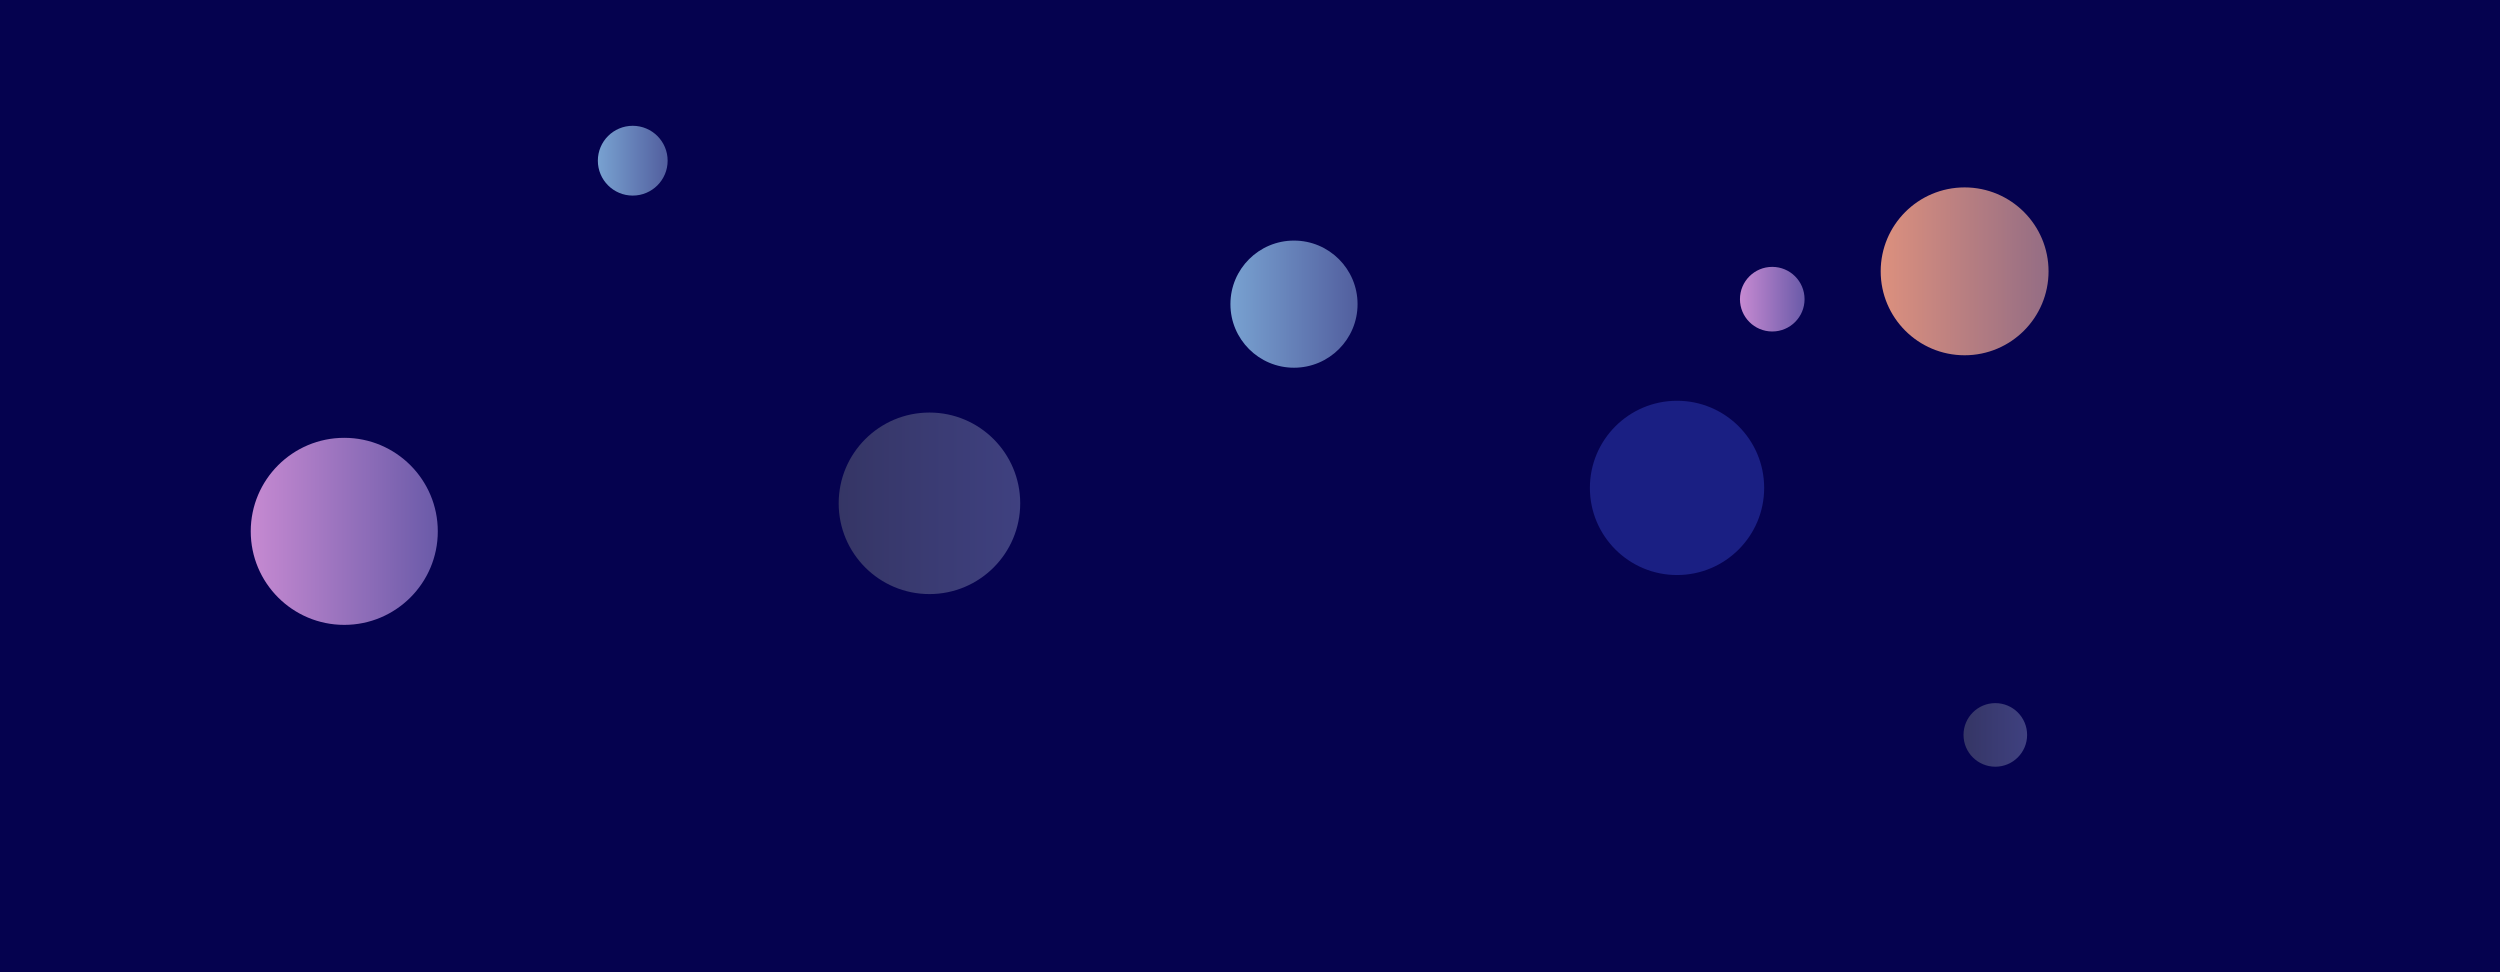 <svg xmlns="http://www.w3.org/2000/svg" version="1.1" xmlns:xlink="http://www.w3.org/1999/xlink" xmlns:svgjs="http://svgjs.dev/svgjs" width="1440" height="560" preserveAspectRatio="none" viewBox="0 0 1440 560">
    <g clip-path="url(&quot;#SvgjsClipPath1563&quot;)" fill="none">
        <rect width="1440" height="560" x="0" y="0" fill="rgba(5, 2, 79, 1)"></rect>
        <circle r="48.345" cx="1131.62" cy="156.29" fill="url(&quot;#SvgjsLinearGradient1564&quot;)"></circle>
        <circle r="50.19" cx="965.97" cy="281.03" fill="rgba(26, 31, 131, 1)"></circle>
        <circle r="53.87" cx="198.3" cy="306.06" fill="url(&quot;#SvgjsLinearGradient1565&quot;)"></circle>
        <circle r="18.315" cx="1149.3" cy="423.31" fill="url(&quot;#SvgjsLinearGradient1566&quot;)"></circle>
        <circle r="18.61" cx="1020.82" cy="172.33" fill="url(&quot;#SvgjsLinearGradient1567&quot;)"></circle>
        <circle r="20.1" cx="364.46" cy="92.56" fill="url(&quot;#SvgjsLinearGradient1568&quot;)"></circle>
        <circle r="52.28" cx="535.36" cy="289.91" fill="url(&quot;#SvgjsLinearGradient1569&quot;)"></circle>
        <circle r="36.615" cx="745.34" cy="175.19" fill="url(&quot;#SvgjsLinearGradient1570&quot;)"></circle>
    </g>
    <defs>
        <clipPath id="SvgjsClipPath1563">
            <rect width="1440" height="560" x="0" y="0"></rect>
        </clipPath>
        <linearGradient x1="1034.93" y1="156.29" x2="1228.31" y2="156.29" gradientUnits="userSpaceOnUse" id="SvgjsLinearGradient1564">
            <stop stop-color="#f29b7c" offset="0.1"></stop>
            <stop stop-color="#7e6286" offset="0.9"></stop>
        </linearGradient>
        <linearGradient x1="90.56" y1="306.06" x2="306.04" y2="306.06" gradientUnits="userSpaceOnUse" id="SvgjsLinearGradient1565">
            <stop stop-color="#e298de" offset="0.1"></stop>
            <stop stop-color="rgba(78, 76, 156, 1)" offset="0.9"></stop>
        </linearGradient>
        <linearGradient x1="1112.67" y1="423.31" x2="1185.93" y2="423.31" gradientUnits="userSpaceOnUse" id="SvgjsLinearGradient1566">
            <stop stop-color="#32325d" offset="0.1"></stop>
            <stop stop-color="#424488" offset="0.9"></stop>
        </linearGradient>
        <linearGradient x1="983.6" y1="172.33" x2="1058.04" y2="172.33" gradientUnits="userSpaceOnUse" id="SvgjsLinearGradient1567">
            <stop stop-color="#e298de" offset="0.1"></stop>
            <stop stop-color="rgba(78, 76, 156, 1)" offset="0.9"></stop>
        </linearGradient>
        <linearGradient x1="324.26" y1="92.56" x2="404.66" y2="92.56" gradientUnits="userSpaceOnUse" id="SvgjsLinearGradient1568">
            <stop stop-color="#84b6e0" offset="0.1"></stop>
            <stop stop-color="#464a8f" offset="0.9"></stop>
        </linearGradient>
        <linearGradient x1="430.8" y1="289.91" x2="639.92" y2="289.91" gradientUnits="userSpaceOnUse" id="SvgjsLinearGradient1569">
            <stop stop-color="#32325d" offset="0.1"></stop>
            <stop stop-color="#424488" offset="0.9"></stop>
        </linearGradient>
        <linearGradient x1="672.11" y1="175.19" x2="818.57" y2="175.19" gradientUnits="userSpaceOnUse" id="SvgjsLinearGradient1570">
            <stop stop-color="#84b6e0" offset="0.1"></stop>
            <stop stop-color="#464a8f" offset="0.9"></stop>
        </linearGradient>
    </defs>
</svg>